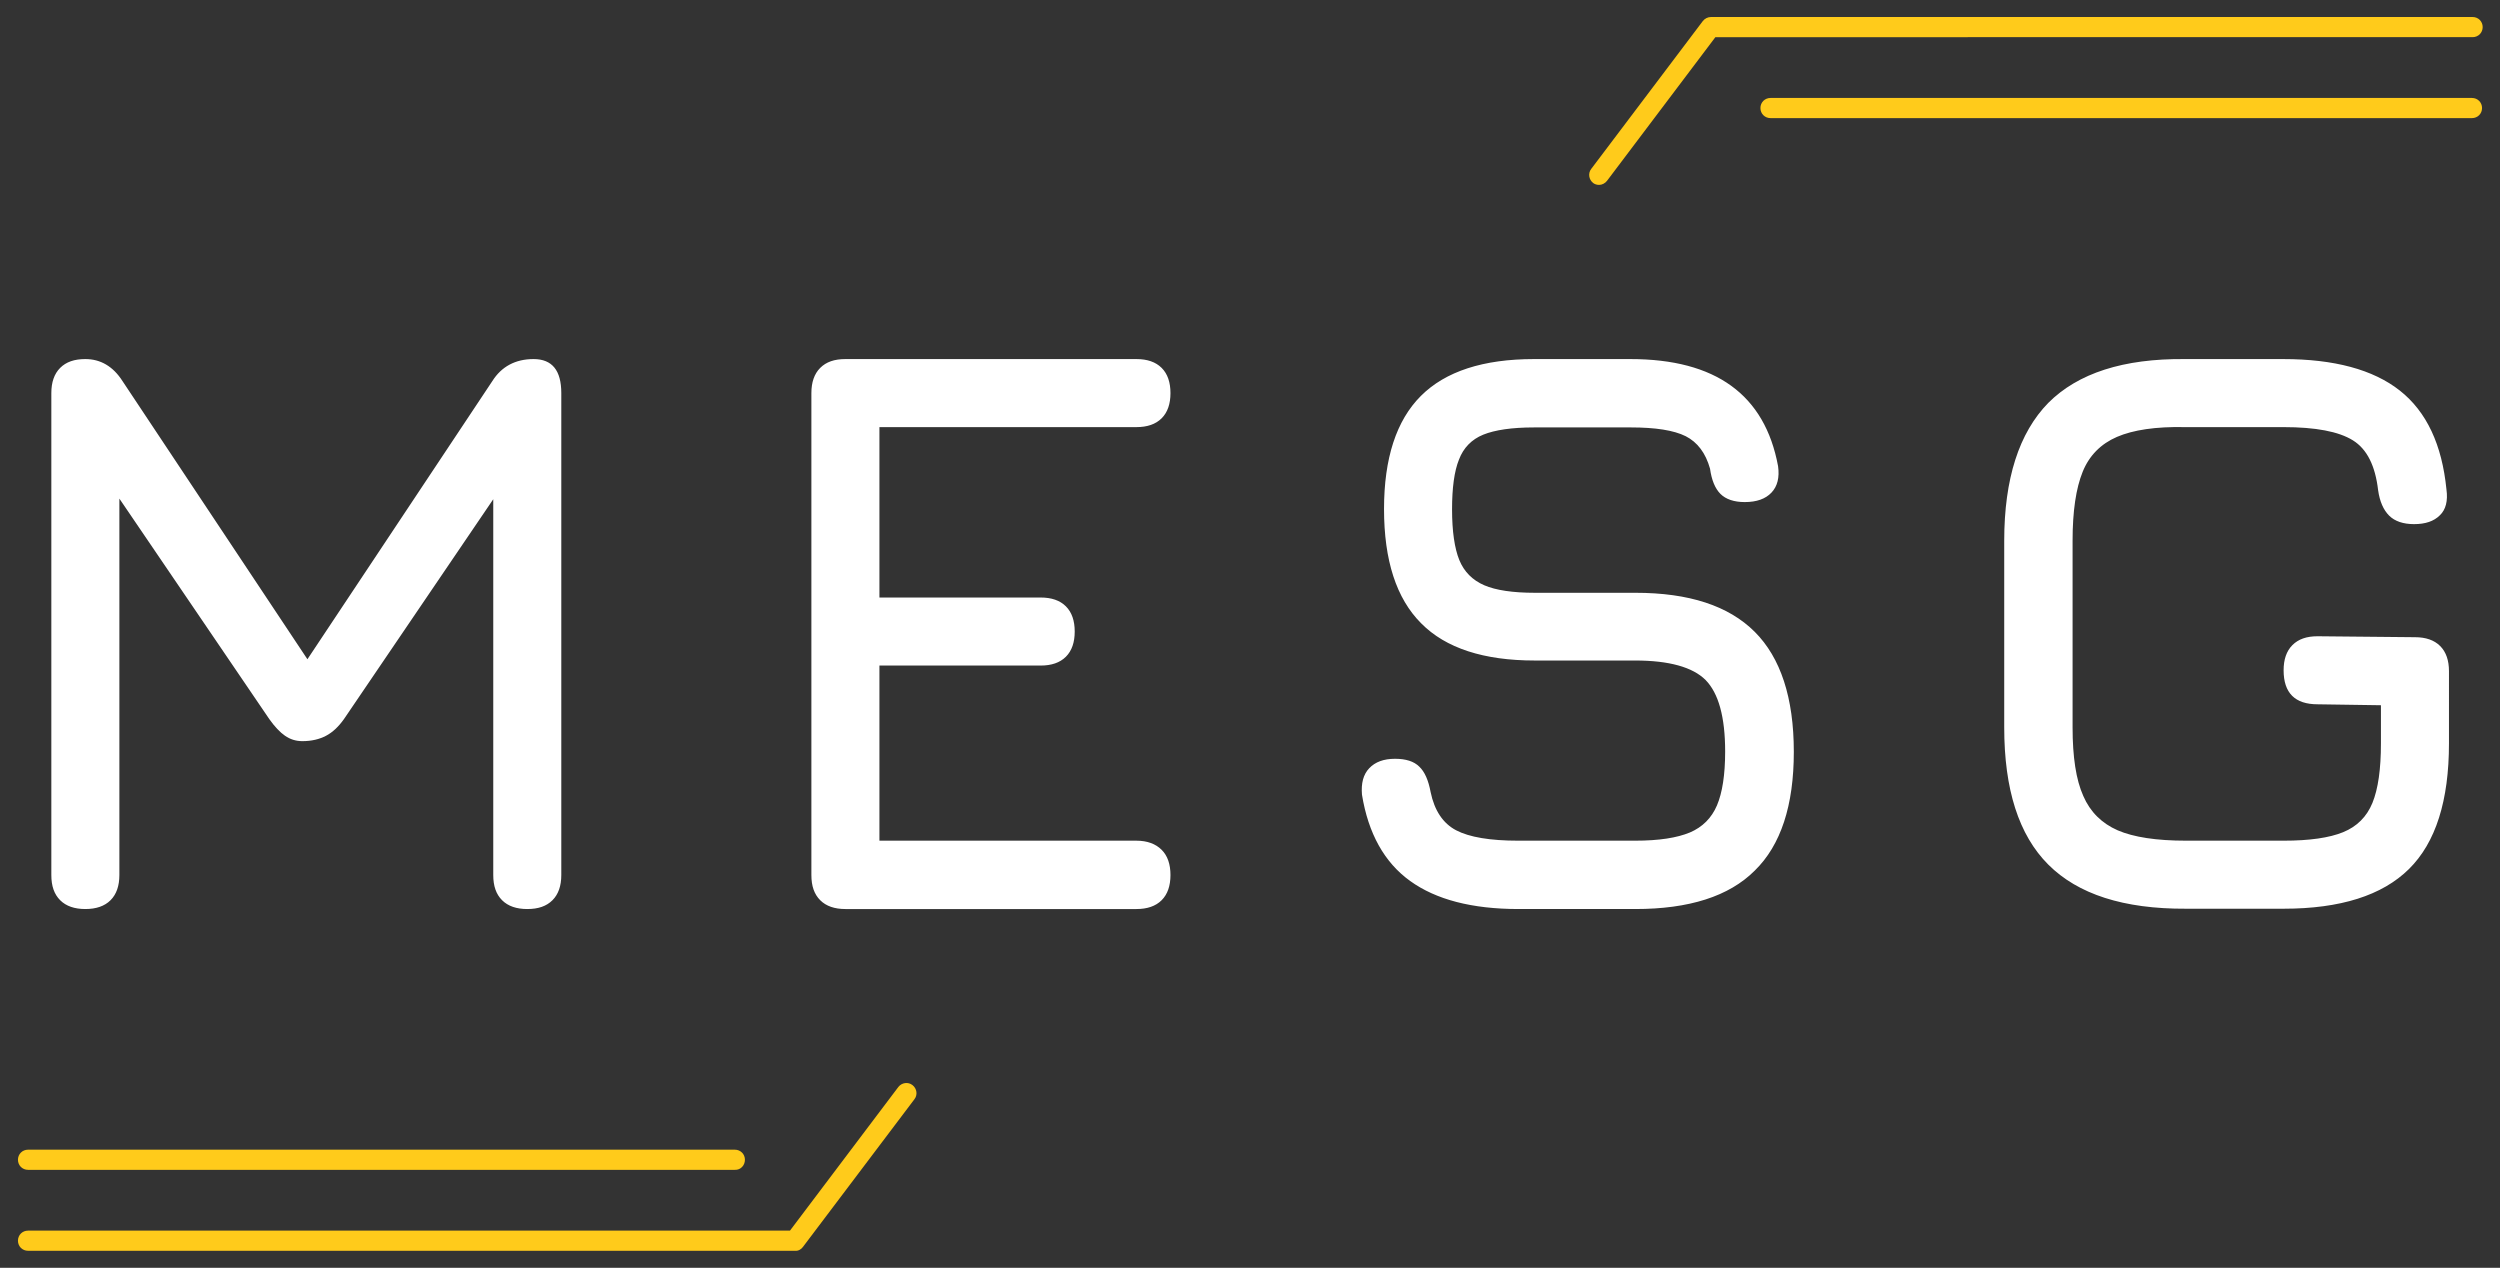 <?xml version="1.0" encoding="utf-8"?>
<!-- Generator: Adobe Illustrator 21.0.0, SVG Export Plug-In . SVG Version: 6.00 Build 0)  -->
<svg version="1.1" id="MESG-logo" xmlns="http://www.w3.org/2000/svg" xmlns:xlink="http://www.w3.org/1999/xlink" x="0px" y="0px"
		viewBox="0 0 793.7 402.5" style="enable-background:new 0 0 793.7 402.5;" xml:space="preserve">
<rect x="0" y="0" width="793.7" height="402.5" fill="#333333" stroke="none"/>
<style type="text/css">
	.st0{fill:white;}
	.st1{fill:#FFCB1B;}
</style>
<g id="Logo">
	<path id="MESG" class="st0" d="M178.2,124.8v153c0,3.4-0.9,6.1-2.8,8c-1.9,1.9-4.5,2.8-8,2.8c-3.4,0-6.1-0.9-8-2.8 c-1.9-1.9-2.8-4.5-2.8-8V158.5l-47.4,69.8c-1.7,2.4-3.6,4.2-5.7,5.3c-2.1,1.1-4.6,1.7-7.5,1.7c-2.1,0-3.9-0.6-5.5-1.7 c-1.6-1.1-3.3-2.9-5-5.3l-47.6-70v119.5c0,3.4-0.9,6.1-2.8,8c-1.9,1.9-4.6,2.8-8,2.8c-3.4,0-6.1-0.9-8-2.8c-1.9-1.9-2.8-4.5-2.8-8 v-153c0-3.4,0.9-6.1,2.8-8c1.9-1.9,4.5-2.8,8-2.8c4.8,0,8.8,2.3,11.8,7l58.7,88.3l58.7-88.3c2.9-4.6,7.3-7,13.1-7 C175.3,114,178.2,117.6,178.2,124.8z M368.8,269.8c1.9,1.9,2.8,4.6,2.8,8c0,3.4-0.9,6.1-2.8,8c-1.9,1.9-4.6,2.8-8,2.8h-92.4 c-3.4,0-6.1-0.9-8-2.8c-1.9-1.9-2.8-4.5-2.8-8v-153c0-3.4,0.9-6.1,2.8-8c1.9-1.9,4.5-2.8,8-2.8h92.4c3.4,0,6.1,0.9,8,2.8 c1.9,1.9,2.8,4.6,2.8,8c0,3.4-0.9,6.1-2.8,8c-1.9,1.9-4.6,2.8-8,2.8h-81.6v54.1h51.2c3.4,0,6.1,0.9,8,2.8c1.9,1.9,2.8,4.6,2.8,8 c0,3.4-0.9,6.1-2.8,8c-1.9,1.9-4.6,2.8-8,2.8h-51.2v55.6h81.6C364.2,266.9,366.9,267.9,368.8,269.8z M447.7,279.7 c-8.2-5.9-13.3-15.1-15.3-27.4c-0.3-3.6,0.4-6.4,2.3-8.4c1.9-2,4.6-3,8.2-3c3.4,0,6,0.8,7.7,2.5c1.7,1.6,2.9,4.3,3.6,8.1 c1.2,5.8,3.9,9.9,8.1,12.1c4.2,2.2,10.8,3.3,19.7,3.3h37.1c7.6,0,13.3-0.9,17.4-2.6c4-1.7,6.9-4.6,8.6-8.6s2.6-9.7,2.6-17.1 c0-11-2.1-18.5-6.2-22.7c-4.1-4.1-11.6-6.2-22.4-6.2h-31.9c-16.1,0-28.2-3.9-36-11.8c-7.9-7.9-11.8-20-11.8-36.3 c0-16.1,3.9-28.1,11.7-35.9c7.8-7.8,19.8-11.7,35.9-11.7h30.6c27.1,0,42.7,11.3,46.9,34c0.5,3.6-0.2,6.4-2.1,8.4 c-1.9,2-4.7,3-8.5,3c-3.4,0-6-0.9-7.7-2.6c-1.7-1.7-2.8-4.4-3.3-8c-1.4-5-4-8.4-7.7-10.3c-3.8-1.9-9.6-2.8-17.5-2.8H487 c-7,0-12.4,0.8-16.1,2.3c-3.7,1.5-6.3,4.2-7.7,7.9c-1.5,3.7-2.2,9-2.2,15.8c0,7,0.8,12.4,2.3,16.1c1.5,3.7,4.2,6.4,7.9,8 c3.7,1.6,9.1,2.4,16.1,2.4h31.9c17,0,29.6,4.1,37.9,12.4c8.2,8.2,12.4,20.9,12.4,38.1c0,17-4.1,29.6-12.4,37.7 c-8.2,8.2-20.9,12.2-37.9,12.2h-37.1C467.3,288.6,455.9,285.6,447.7,279.7z M650.3,274.5c-9.4-9.4-14-23.9-14-43.6v-59.2 c0-19.7,4.7-34.3,14-43.8c9.4-9.4,23.8-14.1,43.4-13.9h31.2c16.1,0,28.5,3.3,37,10c8.5,6.7,13.4,17.2,14.8,31.4 c0.5,3.6-0.2,6.4-2.1,8.2c-1.9,1.9-4.6,2.8-8.2,2.8c-3.4,0-6.1-0.9-7.9-2.7c-1.8-1.8-3-4.5-3.5-8.1c-0.9-7.7-3.5-13-8-15.8 c-4.5-2.8-11.8-4.2-22.1-4.2h-31.2c-9.3-0.2-16.5,0.9-21.6,3.1c-5.1,2.2-8.8,5.9-10.9,11.1c-2.1,5.2-3.2,12.4-3.2,21.9v59.2 c0,9.4,1.1,16.7,3.4,21.8c2.2,5.1,5.9,8.7,10.9,10.9c5.1,2.2,12.3,3.3,21.8,3.3h30.9c8.2,0,14.5-0.9,18.9-2.7 c4.4-1.8,7.5-4.9,9.3-9.3c1.8-4.4,2.7-10.7,2.7-18.9v-12.1l-20.1-0.3c-7.2,0-10.8-3.6-10.8-10.8c0-3.4,0.9-6.1,2.8-8 c1.9-1.9,4.5-2.8,8-2.8l30.9,0.3c3.4,0,6.1,0.9,8,2.8c1.9,1.9,2.8,4.6,2.8,8V236c0,18.2-4.2,31.5-12.7,39.9 c-8.5,8.4-21.8,12.6-39.8,12.6H694C674.2,288.6,659.7,283.9,650.3,274.5z"/>
	<path id="Lines" class="st1" d="M507.7,58.7c-0.7,0-1.4-0.2-1.9-0.6c-1.4-1.1-1.7-3.1-0.6-4.5l35.4-46.9c0.6-0.8,1.6-1.3,2.6-1.3 h241.8c1.8,0,3.2,1.4,3.2,3.2s-1.4,3.2-3.2,3.2H544.6l-34.4,45.6C509.6,58.2,508.6,58.7,507.7,58.7z M788,34.3 c0-1.8-1.4-3.2-3.2-3.2H562.1c-1.8,0-3.2,1.4-3.2,3.2c0,1.8,1.4,3.2,3.2,3.2h222.7C786.6,37.5,788,36.1,788,34.3z M254.9,395.9 l35.4-46.9c1.1-1.4,0.8-3.4-0.6-4.5c-1.4-1.1-3.4-0.8-4.5,0.6l-34.4,45.6H8.9c-1.8,0-3.2,1.4-3.2,3.2c0,1.8,1.4,3.2,3.2,3.2h243.5 C253.4,397.2,254.3,396.7,254.9,395.9z M236.5,368.2c0-1.8-1.4-3.2-3.2-3.2H8.9c-1.8,0-3.2,1.4-3.2,3.2s1.4,3.2,3.2,3.2h224.4 C235.1,371.5,236.5,370,236.5,368.2z"/>
</g>
</svg>
